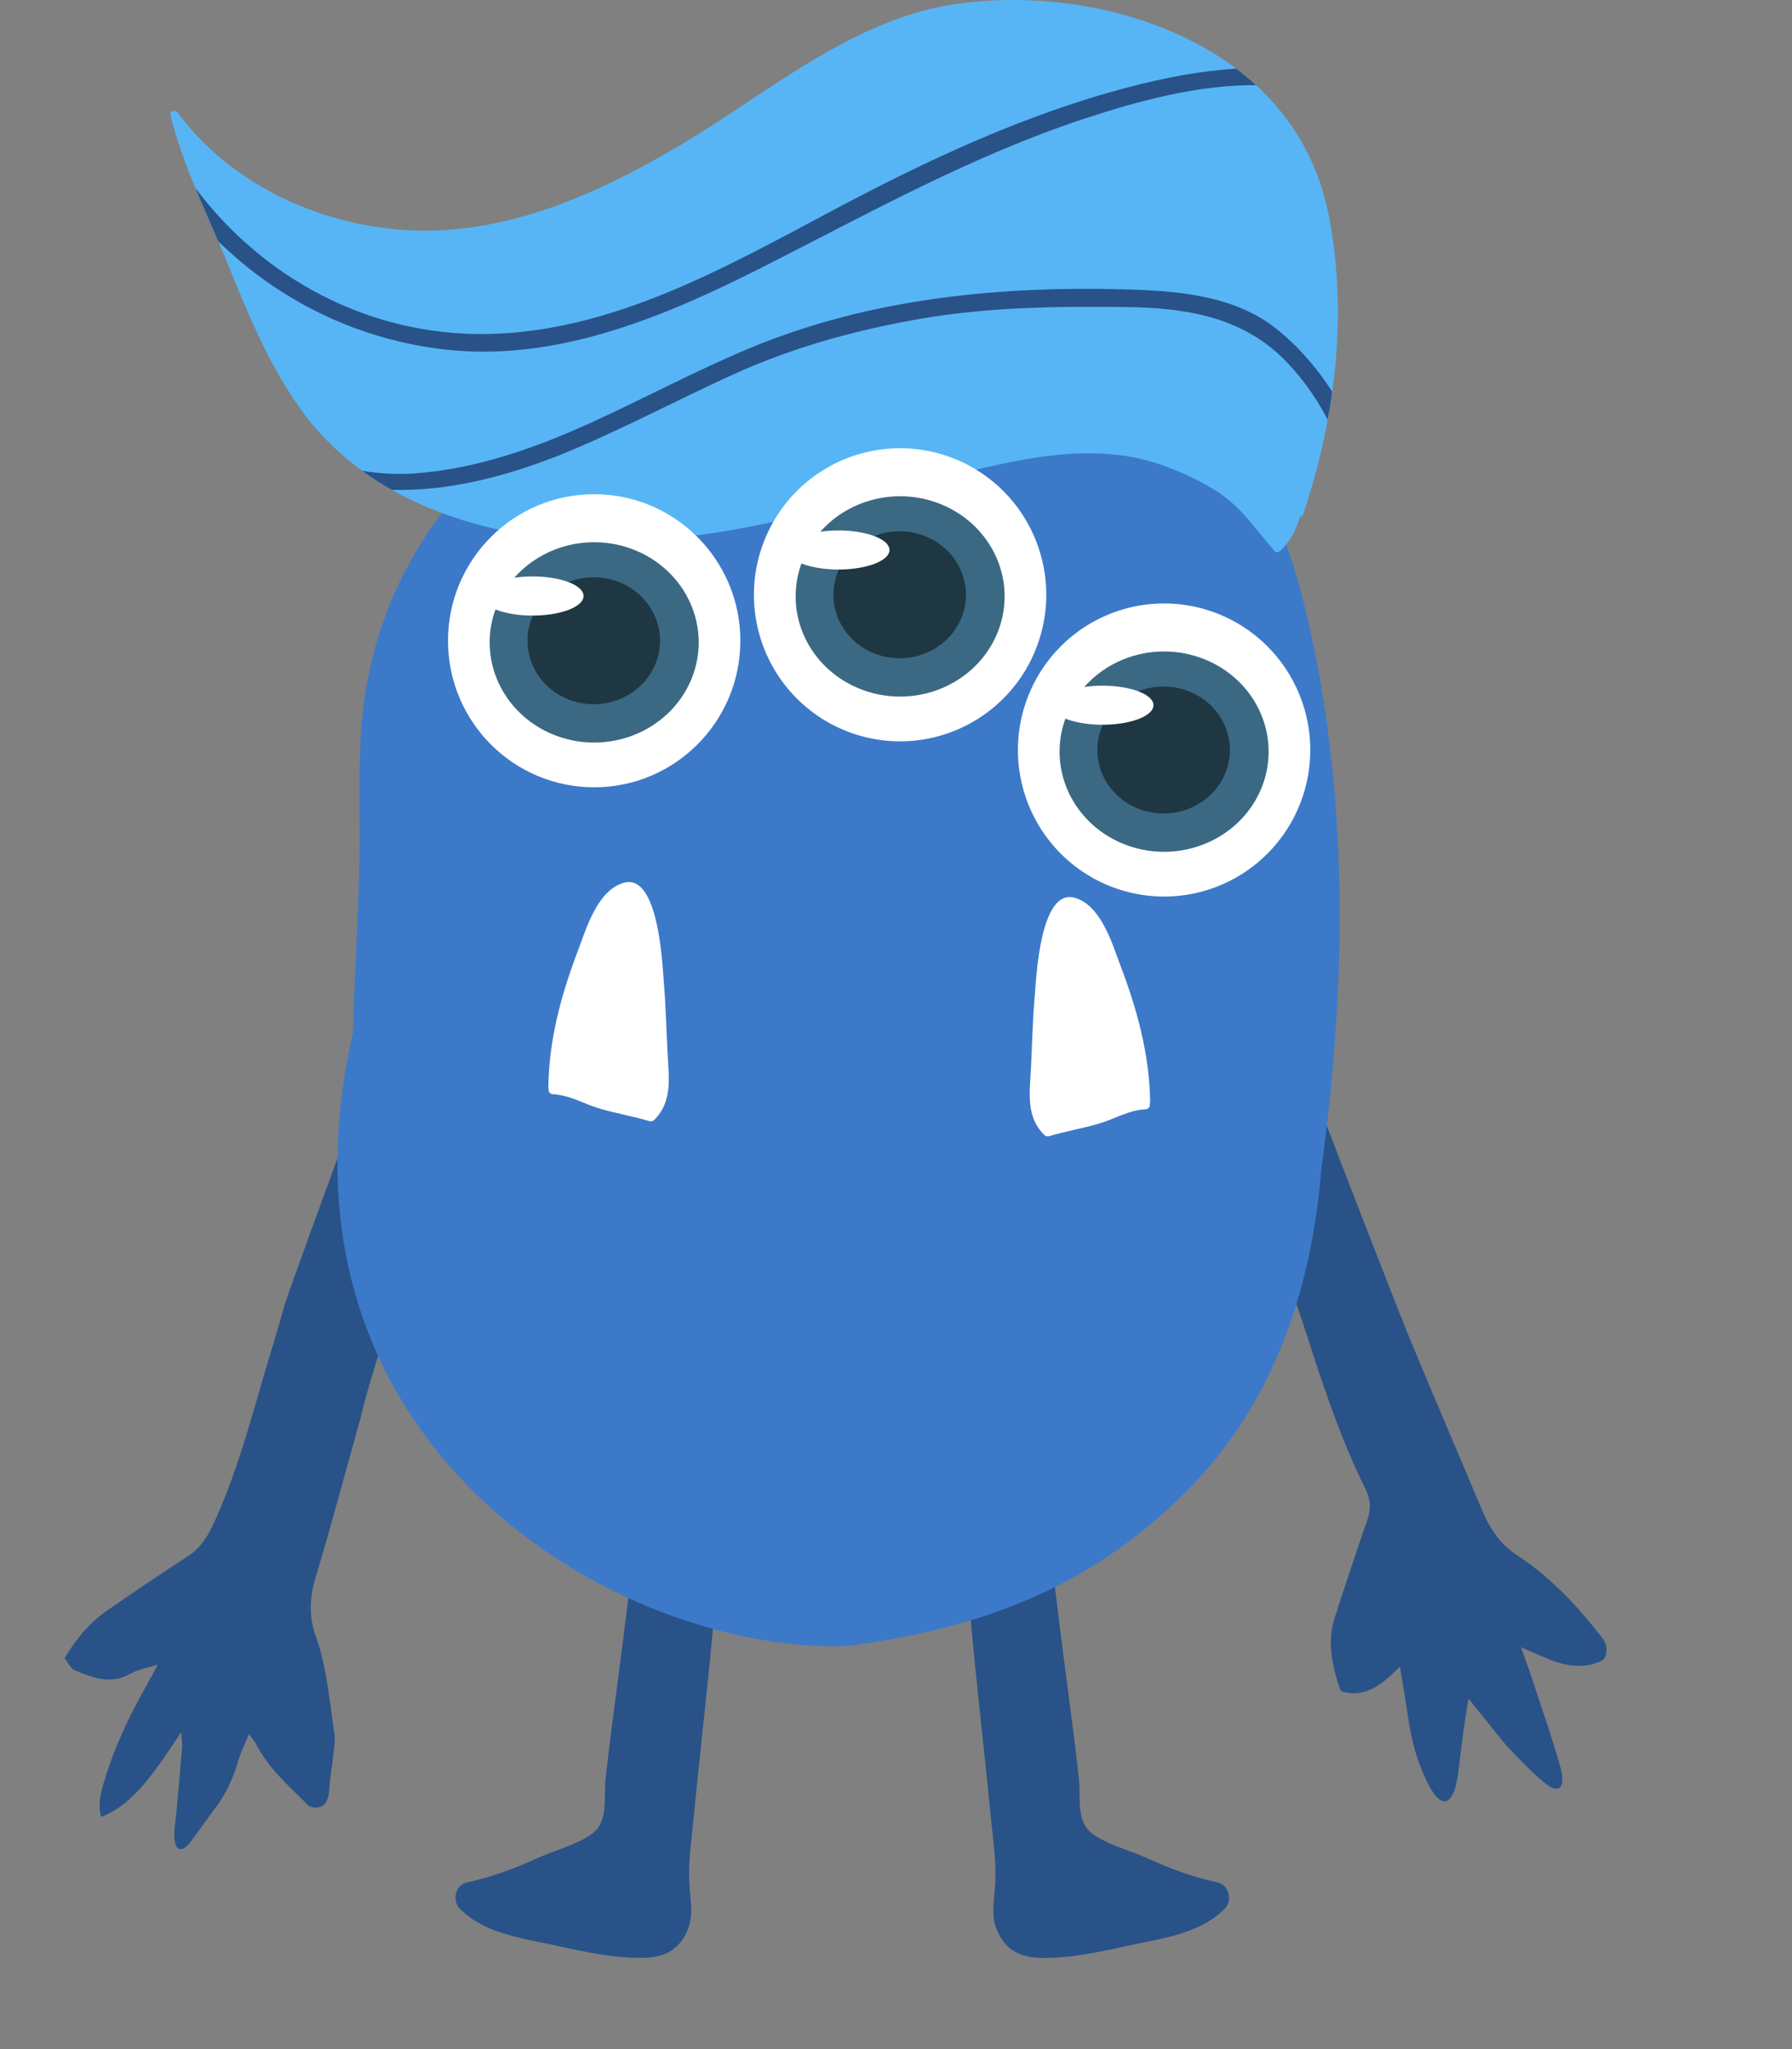<svg viewBox="0 0 28 32" xmlns="http://www.w3.org/2000/svg"><rect x="0" y="0" width="28" height="32" fill="#808080" stroke="none"/><g id="arms" transform="translate(1,14)"><path fill="#295288" d="M 7.252,-0.193 C 6.786,-0.032 6.546,-0.491 5.908,-0.436 5.825,-0.086 3.53,6.067 3.439,6.405 3.337,6.785 3.216,7.158 3.107,7.535 2.882,8.312 2.666,9.09 2.328,9.814 2.221,10.045 2.101,10.197 1.931,10.307 1.508,10.579 1.089,10.863 0.67,11.154 c -0.245,0.17 -0.461,0.406 -0.661,0.74 0.062,0.078 0.099,0.166 0.157,0.189 0.274,0.111 0.547,0.234 0.869,0.056 0.125,-0.069 0.257,-0.088 0.431,-0.144 -0.08,0.149 -0.12,0.227 -0.163,0.302 -0.245,0.435 -0.472,0.885 -0.631,1.384 -0.071,0.221 -0.154,0.451 -0.093,0.692 0.522,-0.191 0.87,-0.754 1.252,-1.321 0.009,0.119 0.019,0.171 0.015,0.225 -0.028,0.342 -0.059,0.683 -0.09,1.025 -0.011,0.125 -0.035,0.254 -0.033,0.375 0.004,0.22 0.113,0.266 0.242,0.101 0.135,-0.173 0.261,-0.361 0.395,-0.537 0.163,-0.214 0.282,-0.46 0.363,-0.745 0.038,-0.135 0.104,-0.26 0.167,-0.414 0.049,0.066 0.08,0.096 0.1,0.136 0.214,0.418 0.53,0.671 0.818,0.968 0.05,0.051 0.146,0.055 0.214,0.024 0.102,-0.046 0.118,-0.184 0.127,-0.319 0.009,-0.146 0.038,-0.294 0.054,-0.442 0.013,-0.123 0.04,-0.259 0.023,-0.367 C 4.148,12.568 4.106,12.028 3.938,11.565 3.835,11.283 3.824,10.989 3.932,10.63 4.183,9.802 4.403,8.962 4.638,8.129 5.062,6.247 8.131,-1.531 7.252,-0.193 Z"></path><path fill="#295288" d="m 21.716,13.982 c 0.046,-0.114 0.065,-0.262 0.082,-0.403 0.042,-0.346 0.082,-0.693 0.149,-1.052 0.131,0.163 0.233,0.293 0.337,0.42 0.105,0.129 0.207,0.267 0.317,0.38 0.184,0.19 0.369,0.387 0.562,0.537 0.21,0.163 0.305,0.042 0.214,-0.281 -0.131,-0.464 -0.292,-0.921 -0.442,-1.379 -0.045,-0.136 -0.096,-0.27 -0.17,-0.48 0.151,0.066 0.253,0.11 0.355,0.154 0.287,0.126 0.564,0.187 0.823,0.09 0.074,-0.028 0.146,-0.038 0.157,-0.173 0.013,-0.15 -0.073,-0.224 -0.139,-0.31 C 23.57,10.989 23.15,10.576 22.699,10.284 22.468,10.134 22.295,9.912 22.159,9.588 21.76,8.636 21.35,7.691 20.959,6.735 20.778,6.293 18.326,0.009 18.233,-0.483 c -0.74,-0.142 -0.877,-0.044 -1.582,0.162 0.04,0.043 2.344,5.954 2.394,6.091 0.123,0.336 0.244,0.675 0.354,1.018 0.27,0.841 0.547,1.678 0.932,2.456 0.097,0.196 0.087,0.337 0.033,0.494 -0.175,0.507 -0.347,1.019 -0.512,1.536 -0.109,0.343 -0.053,0.728 0.099,1.136 0.377,0.117 0.64,-0.098 0.923,-0.384 0.05,0.306 0.09,0.533 0.122,0.759 0.056,0.395 0.153,0.772 0.345,1.122 0.145,0.264 0.282,0.303 0.375,0.074 z"></path></g><g id="legs" transform="translate(5,22)"><path fill="#295288" d="m 5.985,0.103 c -0.366,-0.248 -0.655,-0.006 -0.872,0.304 -0.024,0.034 -0.037,0.069 -0.042,0.101 -0.031,0.038 -0.051,0.086 -0.053,0.147 -0.062,1.424 -0.269,2.835 -0.45,4.247 -0.038,0.293 -0.072,0.586 -0.106,0.88 -0.028,0.241 0.033,0.579 -0.131,0.78 -0.164,0.201 -0.694,0.345 -0.924,0.451 -0.361,0.166 -0.723,0.3 -1.111,0.384 -0.184,0.04 -0.236,0.287 -0.109,0.413 0.324,0.321 0.774,0.425 1.208,0.512 0.554,0.111 1.085,0.26 1.656,0.253 0.359,-0.004 0.596,-0.152 0.713,-0.489 0.064,-0.184 0.026,-0.421 0.011,-0.608 -0.03,-0.376 0.031,-0.751 0.067,-1.125 0.151,-1.582 0.366,-3.175 0.423,-4.762 0.015,-0.425 0.152,-1.198 -0.278,-1.489 z"></path><path fill="#295288" d="m 10.056,1.592 c 0.057,1.587 0.271,3.18 0.423,4.762 0.036,0.375 0.097,0.749 0.067,1.125 -0.015,0.188 -0.053,0.424 0.011,0.608 0.117,0.337 0.354,0.485 0.713,0.489 0.572,0.006 1.102,-0.143 1.656,-0.253 0.435,-0.087 0.885,-0.192 1.208,-0.512 0.127,-0.126 0.075,-0.373 -0.109,-0.413 -0.388,-0.085 -0.75,-0.218 -1.111,-0.384 -0.23,-0.106 -0.76,-0.25 -0.924,-0.451 -0.164,-0.201 -0.104,-0.539 -0.131,-0.78 -0.033,-0.294 -0.068,-0.587 -0.106,-0.88 -0.181,-1.413 -0.388,-2.823 -0.45,-4.247 -0.003,-0.061 -0.023,-0.11 -0.053,-0.147 -0.005,-0.033 -0.018,-0.067 -0.042,-0.101 -0.217,-0.31 -0.506,-0.552 -0.872,-0.304 -0.43,0.291 -0.294,1.064 -0.279,1.489 z"></path></g><g id="body" transform="translate(0,0)"><path fill="#3c79c9" d="M 20.932,14.235 C 20.929,12.816 20.802,11.399 20.509,10.014 20.259,8.837 19.901,7.593 19.016,6.661 18.127,5.725 16.731,5.308 15.409,5.164 13.489,4.954 11.38,5.234 9.622,5.957 7.416,6.863 6.016,8.728 5.699,10.878 c -0.104,0.702 -0.083,1.416 -0.08,2.122 0.004,1.046 -0.08,2.087 -0.104,3.132 -1.48,6.432 4.16,9.703 7.724,9.573 2.129,-0.277 3.813,-0.932 5.282,-2.398 1.403,-1.4 1.973,-3.204 2.125,-5.045 0.181,-1.326 0.289,-2.677 0.286,-4.027 z"></path><path fill="#57b5f5" d="M 20.748,3.305 C 20.584,2.51 20.19,1.849 19.626,1.33 19.527,1.24 19.424,1.154 19.315,1.072 19.068,0.885 18.795,0.722 18.502,0.582 17.435,0.073 16.162,-0.1 14.989,0.055 13.344,0.272 12.014,1.446 10.639,2.261 9.327,3.037 7.878,3.694 6.313,3.591 4.945,3.5 3.586,2.856 2.773,1.756 2.735,1.704 2.648,1.734 2.665,1.801 2.761,2.191 2.9,2.567 3.053,2.937 3.168,3.215 3.291,3.489 3.41,3.766 3.467,3.898 3.523,4.032 3.577,4.165 3.883,4.924 4.194,5.671 4.667,6.348 4.945,6.745 5.281,7.078 5.659,7.352 5.808,7.46 5.963,7.56 6.124,7.65 6.728,7.992 7.41,8.212 8.112,8.334 9.556,8.584 11.021,8.41 12.432,8.068 13.311,7.854 14.175,7.587 15.056,7.38 15.862,7.189 16.702,6.999 17.535,7.113 c 0.486,0.066 0.973,0.261 1.392,0.507 0.463,0.271 0.65,0.602 0.988,0.986 0.022,0.024 0.061,0.021 0.084,0 0.16,-0.146 0.252,-0.331 0.312,-0.534 0.022,-0.001 0.043,-0.014 0.052,-0.04 0.16,-0.481 0.291,-0.975 0.383,-1.477 0.027,-0.144 0.051,-0.291 0.071,-0.436 7.38e-4,-6.094e-4 7.38e-4,-6.094e-4 0,-6.094e-4 0.129,-0.936 0.122,-1.888 -0.067,-2.813 z"></path><path fill="#295288" d="m 20.815,6.119 c 7.38e-4,0 7.38e-4,0 0,6.094e-4 -0.019,0.146 -0.043,0.292 -0.071,0.436 C 20.556,6.183 20.299,5.844 20.044,5.593 19.38,4.942 18.508,4.806 17.598,4.795 16.512,4.782 15.421,4.795 14.349,4.984 13.338,5.162 12.373,5.43 11.44,5.855 10.581,6.246 9.749,6.691 8.877,7.053 7.995,7.418 7.051,7.674 6.123,7.65 5.963,7.56 5.807,7.461 5.659,7.352 5.922,7.396 6.191,7.411 6.464,7.394 7.437,7.328 8.376,6.993 9.254,6.592 10.088,6.211 10.896,5.776 11.744,5.425 c 0.933,-0.385 1.919,-0.63 2.922,-0.767 1.007,-0.138 2.036,-0.169 3.053,-0.134 0.768,0.025 1.596,0.116 2.216,0.604 0.314,0.247 0.63,0.595 0.881,0.991 z"></path><path fill="#295288" d="M 19.626,1.33 C 18.713,1.323 17.772,1.58 16.941,1.854 15.192,2.432 13.622,3.305 11.99,4.134 10.447,4.918 8.738,5.659 6.958,5.459 5.567,5.302 4.338,4.679 3.409,3.766 3.291,3.489 3.168,3.214 3.053,2.937 4.093,4.323 5.739,5.247 7.612,5.216 c 1.955,-0.032 3.723,-1.04 5.397,-1.929 1.474,-0.783 2.993,-1.498 4.62,-1.924 0.525,-0.138 1.105,-0.256 1.686,-0.291 0.109,0.082 0.212,0.168 0.311,0.259 z"></path></g><g id="eyes" transform="translate(7,7)"><path fill="#ffffff" d="M 9.348,2.289 A 2.284,2.289 0 0 1 7.064,4.577 2.284,2.289 0 0 1 4.78,2.289 2.284,2.289 0 0 1 7.064,0 2.284,2.289 0 0 1 9.348,2.289 Z"></path><path fill="#3b6983" d="M 8.697,2.314 A 1.633,1.564 0 0 1 7.065,3.878 1.633,1.564 0 0 1 5.432,2.314 1.633,1.564 0 0 1 7.065,0.75 1.633,1.564 0 0 1 8.697,2.314 Z"></path><path fill="#1f3743" d="M 8.093,2.289 A 1.035,0.992 0 0 1 7.058,3.28 1.035,0.992 0 0 1 6.022,2.289 1.035,0.992 0 0 1 7.058,1.297 1.035,0.992 0 0 1 8.093,2.289 Z"></path><path fill="#ffffff" d="M 6.898,1.589 A 0.797,0.305 0 0 1 6.102,1.894 0.797,0.305 0 0 1 5.305,1.589 0.797,0.305 0 0 1 6.102,1.284 0.797,0.305 0 0 1 6.898,1.589 Z"></path><path fill="#ffffff" d="m 4.568,3.006 c 0,1.264 -1.023,2.289 -2.284,2.289 C 1.022,5.295 -1.9769e-7,4.271 -1.9769e-7,3.006 -1.9769e-7,1.743 1.022,0.718 2.284,0.718 c 1.261,0 2.284,1.025 2.284,2.288 z"></path><path fill="#3b6983" d="M 3.917,3.032 A 1.633,1.564 0 0 1 2.284,4.596 1.633,1.564 0 0 1 0.651,3.032 1.633,1.564 0 0 1 2.284,1.468 1.633,1.564 0 0 1 3.917,3.032 Z"></path><path fill="#1f3743" d="M 3.313,3.006 A 1.036,0.992 0 0 1 2.277,3.998 1.036,0.992 0 0 1 1.242,3.006 1.036,0.992 0 0 1 2.277,2.015 1.036,0.992 0 0 1 3.313,3.006 Z"></path><path fill="#ffffff" d="M 2.118,2.307 A 0.797,0.305 0 0 1 1.321,2.613 0.797,0.305 0 0 1 0.525,2.307 0.797,0.305 0 0 1 1.321,2.002 0.797,0.305 0 0 1 2.118,2.307 Z"></path><path fill="#ffffff" d="M 13.473,4.712 A 2.284,2.289 0 0 1 11.189,7.001 2.284,2.289 0 0 1 8.905,4.712 2.284,2.289 0 0 1 11.189,2.424 2.284,2.289 0 0 1 13.473,4.712 Z"></path><path fill="#3b6983" d="M 12.822,4.738 A 1.633,1.564 0 0 1 11.189,6.302 1.633,1.564 0 0 1 9.556,4.738 1.633,1.564 0 0 1 11.189,3.174 1.633,1.564 0 0 1 12.822,4.738 Z"></path><path fill="#1f3743" d="M 12.217,4.712 A 1.036,0.992 0 0 1 11.182,5.704 1.036,0.992 0 0 1 10.146,4.712 1.036,0.992 0 0 1 11.182,3.721 1.036,0.992 0 0 1 12.217,4.712 Z"></path><path fill="#ffffff" d="M 11.023,4.013 A 0.797,0.305 0 0 1 10.226,4.318 0.797,0.305 0 0 1 9.43,4.013 0.797,0.305 0 0 1 10.226,3.708 0.797,0.305 0 0 1 11.023,4.013 Z"></path></g><g id="mouth" transform="translate(7,13)"><path fill="#ffffff" d="M 3.442,3.643 C 3.413,3.19 3.408,2.735 3.368,2.282 3.349,2.061 3.289,0.64 2.752,0.785 2.33,0.898 2.152,1.527 2.036,1.831 1.768,2.531 1.576,3.243 1.568,3.981 c 0,0.009 0.003,0.017 0.007,0.024 -0.012,0.034 0.01,0.08 0.066,0.083 0.276,0.018 0.465,0.144 0.711,0.219 0.26,0.08 0.535,0.122 0.796,0.202 0.022,0.007 0.055,-6.043e-4 0.07,-0.015 C 3.465,4.254 3.461,3.943 3.442,3.643 Z"></path><path fill="#ffffff" d="m 9.321,4.728 c 0.015,0.015 0.048,0.022 0.07,0.016 0.261,-0.08 0.536,-0.122 0.796,-0.202 0.246,-0.075 0.436,-0.201 0.711,-0.219 0.056,-0.004 0.078,-0.049 0.066,-0.083 0.004,-0.007 0.007,-0.014 0.007,-0.024 -0.008,-0.738 -0.201,-1.45 -0.469,-2.15 C 10.386,1.762 10.209,1.133 9.787,1.019 9.249,0.875 9.19,2.296 9.171,2.517 9.13,2.97 9.126,3.425 9.097,3.878 9.078,4.178 9.074,4.488 9.321,4.728 Z"></path><path fill="" d="m -1.32166e-4,3.629 c 0,0 8.765,4.133 11.536,0 0,0 -2.375,2.395 -11.536,0 z"></path></g></svg>